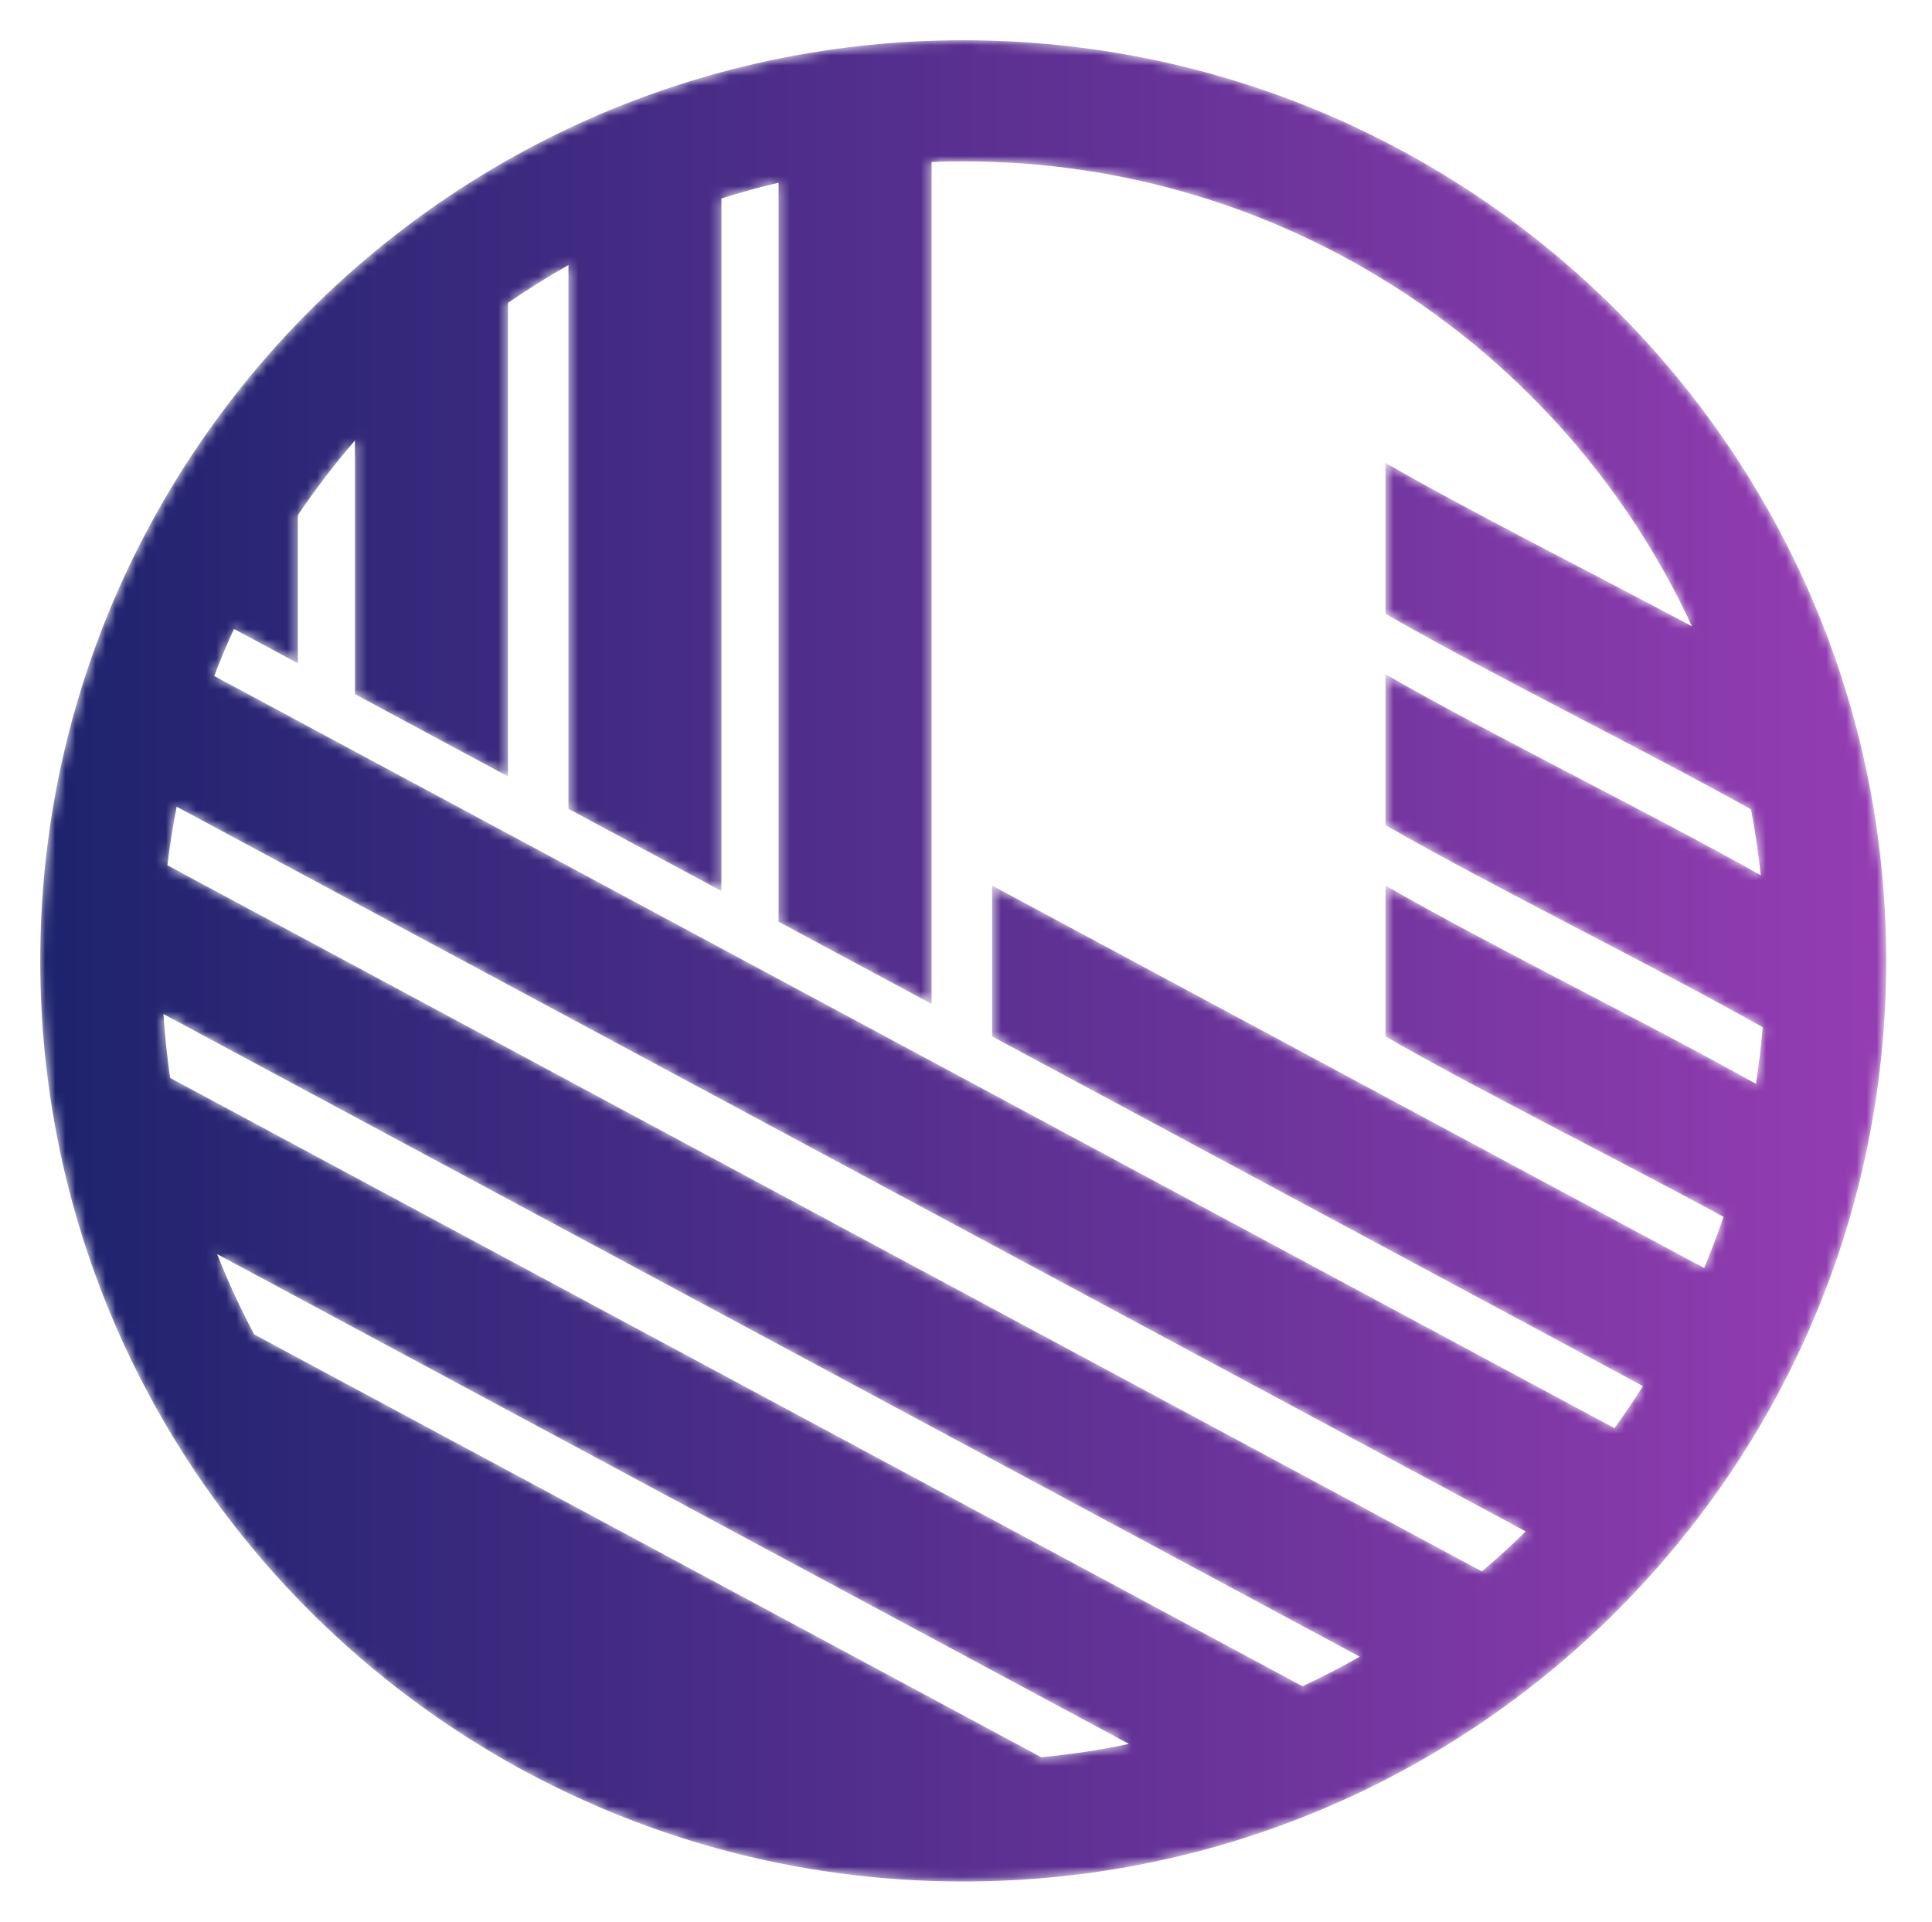 <svg width="192" height="191" viewBox="0 0 192 191" fill="none" xmlns="http://www.w3.org/2000/svg">
<g filter="url(#filter0_d)">
<mask id="mask0" mask-type="alpha" maskUnits="userSpaceOnUse" x="4" y="0" width="184" height="183">
<path d="M95.724 0C45.066 0 4 40.961 4 91.488C4 142.016 45.066 182.976 95.724 182.976C146.383 182.976 187.448 142.016 187.448 91.488C187.448 40.961 146.383 0 95.724 0ZM92.579 12.096C93.633 12.054 94.691 12.034 95.754 12.034C127.852 12.034 155.518 30.962 168.144 58.238H168.143C158.059 52.847 146.115 46.854 137.688 42C137.691 47.841 137.684 51.159 137.688 57C147.826 62.839 163.055 70.329 174.011 76.433C174.425 78.585 174.747 80.769 174.984 82.978C163.971 76.779 148.131 69.015 137.688 63C137.691 68.841 137.684 72.159 137.688 78C148.189 84.048 164.153 91.868 175.172 98.084C175.016 99.979 174.794 101.855 174.507 103.71C163.518 97.556 147.981 89.928 137.688 84C137.691 89.841 137.684 93.159 137.688 99C147.006 104.367 160.627 111.129 171.277 116.928C170.694 118.65 170.051 120.344 169.356 122.012C145.769 109.341 122.182 96.671 98.594 84V99L163.272 133.743C162.373 135.169 161.43 136.563 160.445 137.927C114.059 113.009 67.673 88.091 21.287 63.174C21.892 61.592 22.55 60.037 23.252 58.506C25.367 59.643 27.482 60.781 29.598 61.918V47.203C31.344 44.614 33.241 42.134 35.273 39.774V64.985C40.341 67.709 45.41 70.432 50.478 73.156V26.107C52.423 24.765 54.428 23.506 56.493 22.338V76.379C61.561 79.102 66.63 81.826 71.699 84.549V15.723C73.561 15.135 75.454 14.612 77.373 14.16V87.6L92.579 95.768V12.096ZM16.637 81.986C16.872 80.024 17.179 78.084 17.555 76.169C62.244 100.175 106.933 124.181 151.622 148.187C150.22 149.563 148.768 150.888 147.267 152.158C103.724 128.767 60.181 105.377 16.637 81.986ZM16.913 103.123C16.606 101.032 16.383 98.914 16.242 96.774C55.87 118.061 95.499 139.348 135.126 160.636C133.276 161.687 131.38 162.667 129.441 163.57C91.932 143.421 54.422 123.272 16.913 103.123ZM25.261 128.607C23.894 126.028 22.661 123.368 21.579 120.63C51.785 136.855 81.989 153.08 112.194 169.306C109.346 169.902 106.442 170.346 103.49 170.63C77.413 156.622 51.337 142.615 25.261 128.607Z" fill="white"/>
</mask>
<g mask="url(#mask0)">
<path fill-rule="evenodd" clip-rule="evenodd" d="M95.724 0C45.066 0 4 40.961 4 91.488C4 142.016 45.066 182.976 95.724 182.976C146.383 182.976 187.448 142.016 187.448 91.488C187.448 40.961 146.383 0 95.724 0ZM92.579 12.096C93.633 12.054 94.691 12.034 95.754 12.034C127.852 12.034 155.518 30.962 168.144 58.238H168.143C158.059 52.847 146.115 46.854 137.688 42C137.691 47.841 137.684 51.159 137.688 57C147.826 62.839 163.055 70.329 174.011 76.433C174.425 78.585 174.747 80.769 174.984 82.978C163.971 76.779 148.131 69.015 137.688 63C137.691 68.841 137.684 72.159 137.688 78C148.189 84.048 164.153 91.868 175.172 98.084C175.016 99.979 174.794 101.855 174.507 103.71C163.518 97.556 147.981 89.928 137.688 84C137.691 89.841 137.684 93.159 137.688 99C147.006 104.367 160.627 111.129 171.277 116.928C170.694 118.65 170.051 120.344 169.356 122.012C145.769 109.341 122.182 96.671 98.594 84V99L163.272 133.743C162.373 135.169 161.43 136.563 160.445 137.927C114.059 113.009 67.673 88.091 21.287 63.174C21.892 61.592 22.55 60.037 23.252 58.506C25.367 59.643 27.482 60.781 29.598 61.918V47.203C31.344 44.614 33.241 42.134 35.273 39.774V64.985C40.341 67.709 45.41 70.432 50.478 73.156V26.107C52.423 24.765 54.428 23.506 56.493 22.338V76.379C61.561 79.102 66.63 81.826 71.699 84.549V15.723C73.561 15.135 75.454 14.612 77.373 14.16V87.6L92.579 95.768V12.096ZM16.637 81.986C16.872 80.024 17.179 78.084 17.555 76.169C62.244 100.175 106.933 124.181 151.622 148.187C150.22 149.563 148.768 150.888 147.267 152.158C103.724 128.767 60.181 105.377 16.637 81.986ZM16.913 103.123C16.606 101.032 16.383 98.914 16.242 96.774C55.87 118.061 95.499 139.348 135.126 160.636C133.276 161.687 131.38 162.667 129.441 163.57C91.932 143.421 54.422 123.272 16.913 103.123ZM25.261 128.607C23.894 126.028 22.661 123.368 21.579 120.63C51.785 136.855 81.989 153.08 112.194 169.306C109.346 169.902 106.442 170.346 103.49 170.63C77.413 156.622 51.337 142.615 25.261 128.607Z" fill="url(#paint0_linear)"/>
</g>
</g>
<defs>
<filter id="filter0_d" x="0" y="0" width="191.448" height="190.976" filterUnits="userSpaceOnUse" color-interpolation-filters="sRGB">
<feFlood flood-opacity="0" result="BackgroundImageFix"/>
<feColorMatrix in="SourceAlpha" type="matrix" values="0 0 0 0 0 0 0 0 0 0 0 0 0 0 0 0 0 0 127 0"/>
<feOffset dy="4"/>
<feGaussianBlur stdDeviation="2"/>
<feColorMatrix type="matrix" values="0 0 0 0 0 0 0 0 0 0 0 0 0 0 0 0 0 0 0.25 0"/>
<feBlend mode="normal" in2="BackgroundImageFix" result="effect1_dropShadow"/>
<feBlend mode="normal" in="SourceGraphic" in2="effect1_dropShadow" result="shape"/>
</filter>
<linearGradient id="paint0_linear" x1="4" y1="91.488" x2="187.449" y2="91.488" gradientUnits="userSpaceOnUse">
<stop stop-color="#1D236D"/>
<stop offset="1" stop-color="#953DB3"/>
</linearGradient>
</defs>
</svg>
